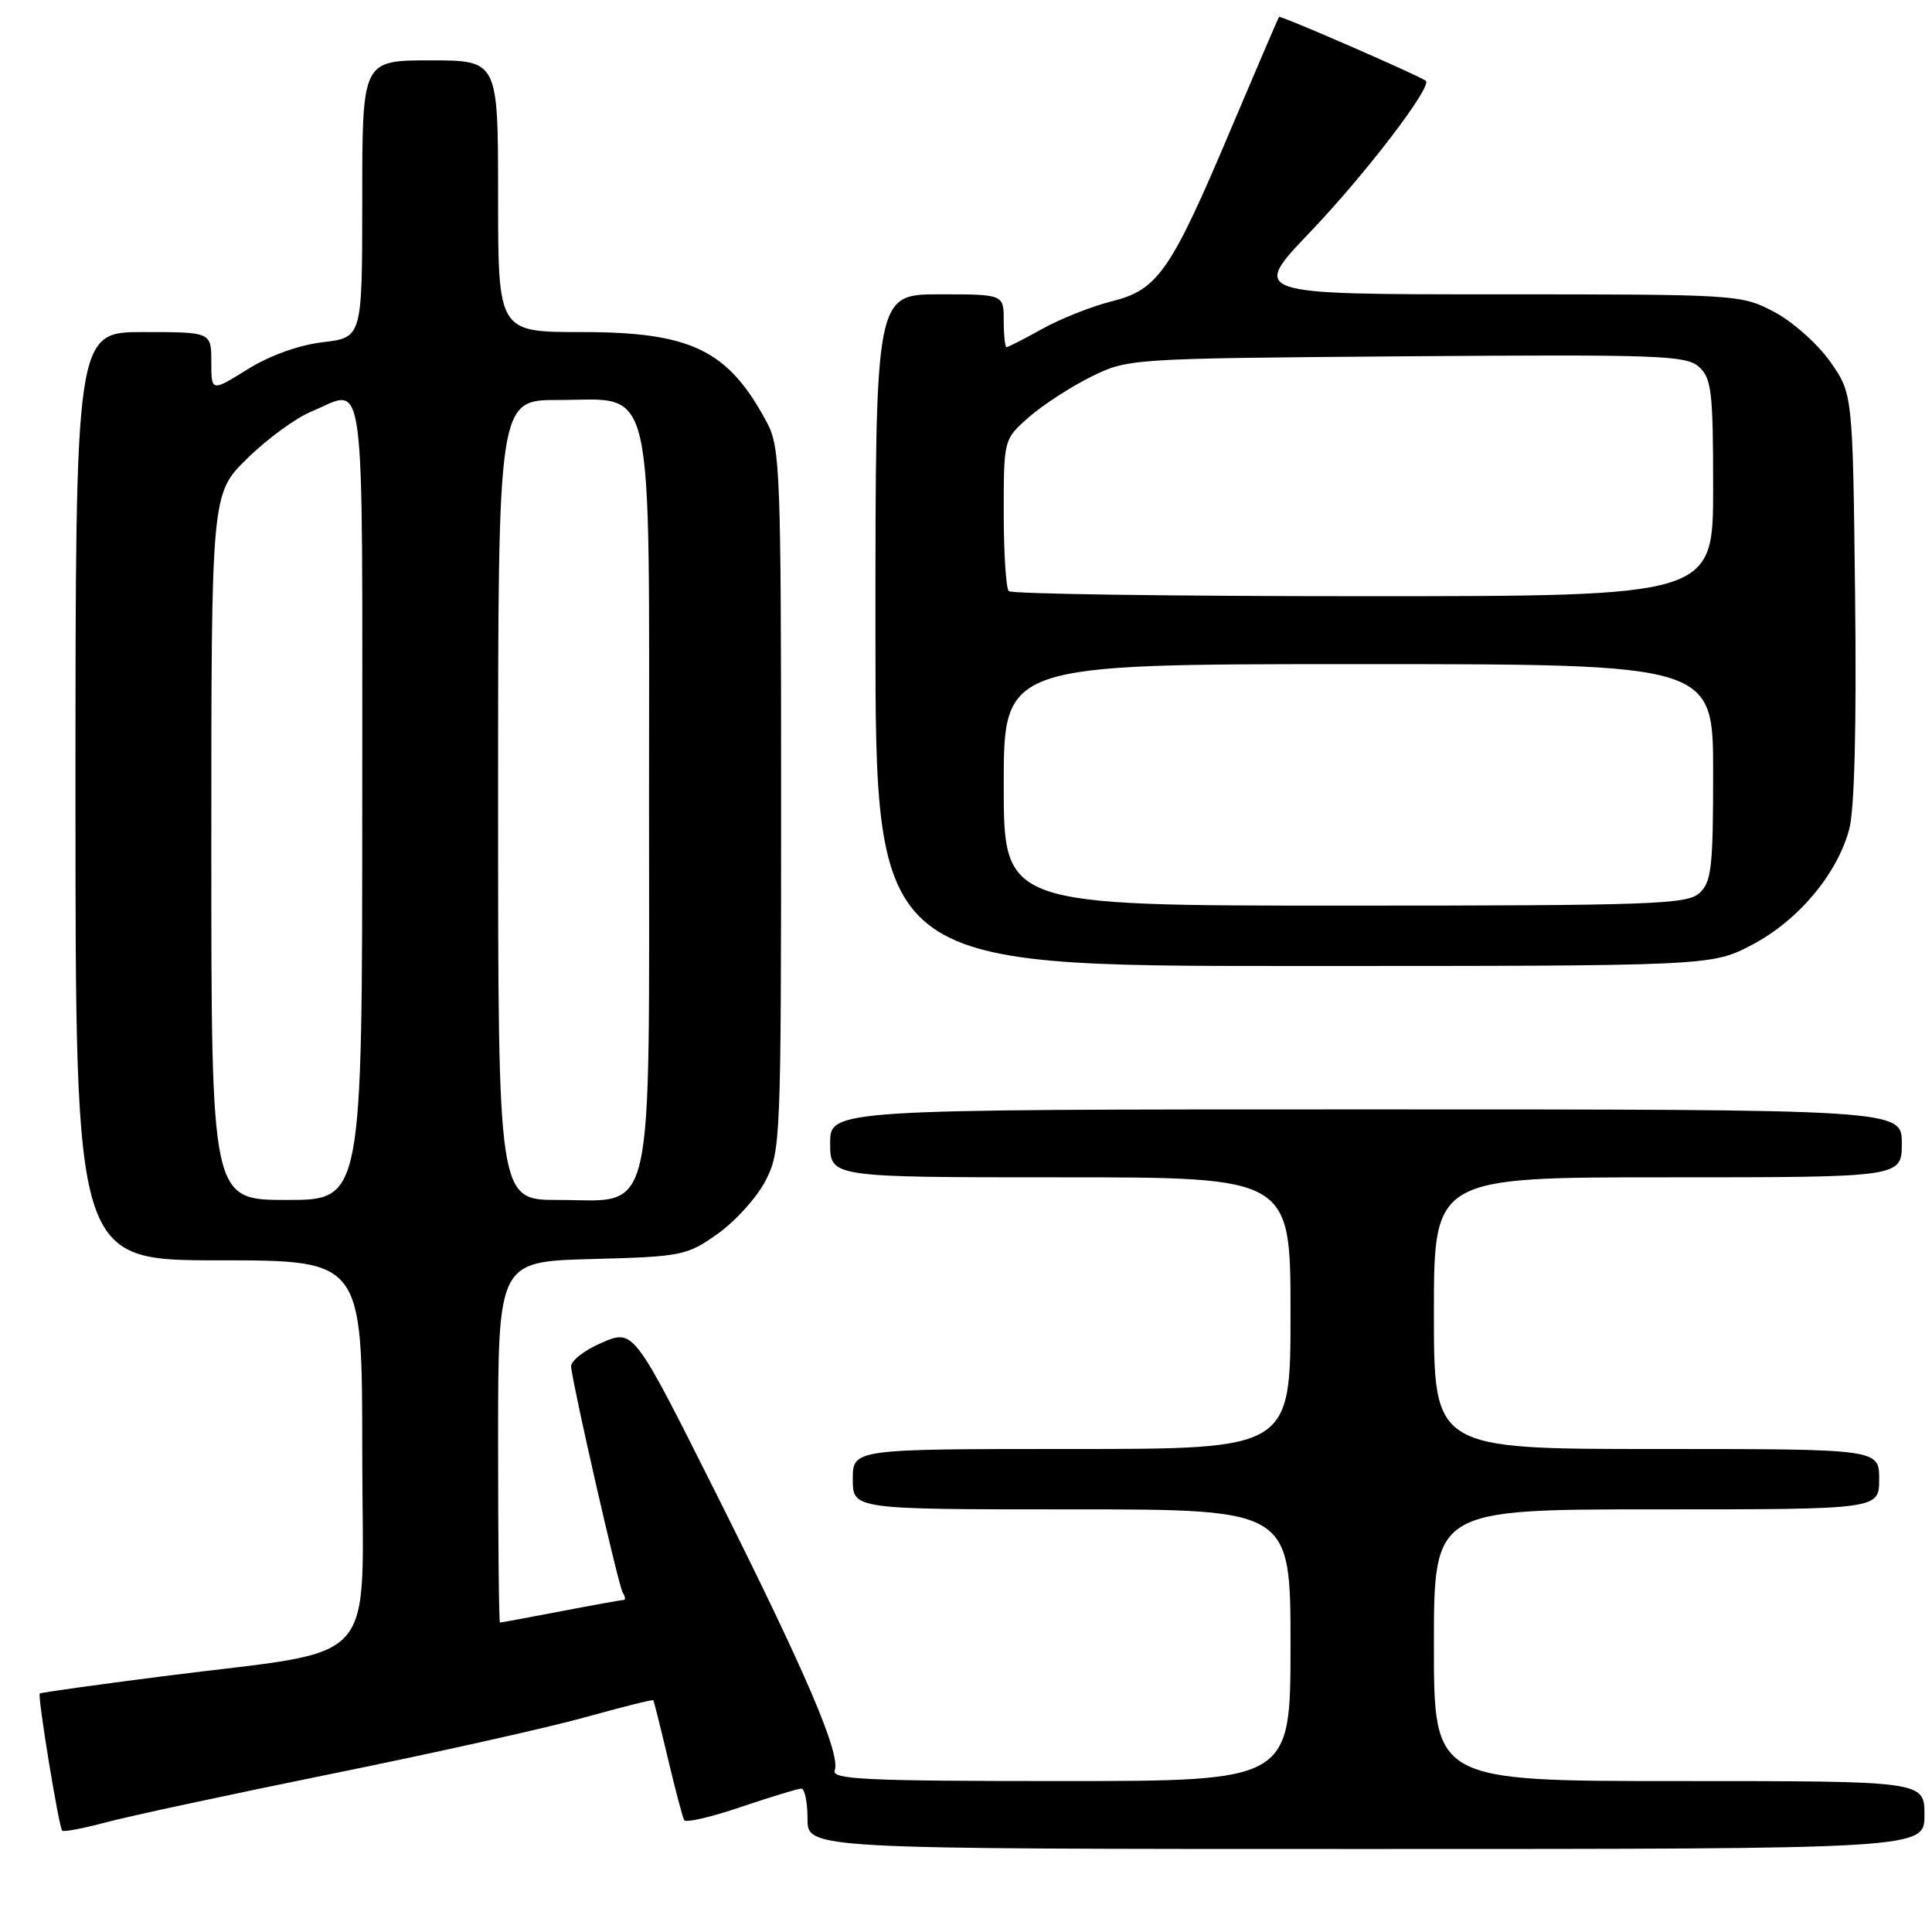 <?xml version="1.0" encoding="UTF-8" standalone="no"?>
<!DOCTYPE svg PUBLIC "-//W3C//DTD SVG 1.1//EN" "http://www.w3.org/Graphics/SVG/1.1/DTD/svg11.dtd" >
<svg xmlns="http://www.w3.org/2000/svg" xmlns:xlink="http://www.w3.org/1999/xlink" version="1.1" viewBox="0 0 256 256">
 <g >
 <path fill="currentColor"
d=" M 255.00 240.50 C 255.00 236.00 255.00 236.00 222.50 236.00 C 190.00 236.00 190.00 236.00 190.00 218.00 C 190.00 200.00 190.00 200.00 219.50 200.00 C 249.00 200.00 249.00 200.00 249.00 196.00 C 249.00 192.00 249.00 192.00 219.50 192.00 C 190.00 192.00 190.00 192.00 190.00 174.00 C 190.00 156.00 190.00 156.00 221.00 156.00 C 252.00 156.00 252.00 156.00 252.00 151.50 C 252.00 147.00 252.00 147.00 181.00 147.00 C 110.00 147.00 110.00 147.00 110.00 151.50 C 110.00 156.00 110.00 156.00 140.50 156.00 C 171.00 156.00 171.00 156.00 171.00 174.00 C 171.00 192.00 171.00 192.00 142.00 192.00 C 113.00 192.00 113.00 192.00 113.00 196.00 C 113.00 200.00 113.00 200.00 142.00 200.00 C 171.00 200.00 171.00 200.00 171.00 218.00 C 171.00 236.00 171.00 236.00 140.53 236.00 C 114.78 236.00 110.15 235.78 110.60 234.60 C 111.43 232.45 106.79 221.62 94.84 197.80 C 83.96 176.10 83.96 176.10 79.73 177.92 C 77.40 178.92 75.58 180.36 75.67 181.12 C 76.08 184.43 81.96 210.13 82.51 211.02 C 82.85 211.56 82.91 212.00 82.65 212.00 C 82.39 212.00 78.65 212.67 74.34 213.50 C 70.03 214.32 66.39 215.00 66.25 215.00 C 66.11 215.00 66.00 204.24 66.00 191.08 C 66.00 167.16 66.00 167.16 78.42 166.83 C 90.36 166.51 91.00 166.38 95.08 163.50 C 97.41 161.85 100.26 158.70 101.41 156.50 C 103.44 152.61 103.50 151.22 103.50 106.00 C 103.50 62.52 103.38 59.27 101.63 56.00 C 96.50 46.38 91.63 44.00 77.04 44.00 C 66.00 44.00 66.00 44.00 66.00 26.00 C 66.00 8.00 66.00 8.00 57.00 8.00 C 48.00 8.00 48.00 8.00 48.00 26.36 C 48.00 44.72 48.00 44.72 42.80 45.34 C 39.61 45.71 35.73 47.11 32.80 48.94 C 28.00 51.92 28.00 51.92 28.00 47.96 C 28.00 44.00 28.00 44.00 19.00 44.00 C 10.00 44.00 10.00 44.00 10.00 105.50 C 10.00 167.00 10.00 167.00 29.00 167.00 C 48.00 167.00 48.00 167.00 48.00 192.42 C 48.00 221.66 50.94 218.36 21.54 222.12 C 12.72 223.25 5.40 224.27 5.27 224.40 C 4.95 224.72 7.80 242.13 8.24 242.57 C 8.43 242.77 11.05 242.27 14.05 241.47 C 17.05 240.66 30.52 237.77 44.00 235.03 C 57.48 232.30 72.53 228.94 77.45 227.57 C 82.38 226.20 86.48 225.17 86.57 225.29 C 86.65 225.40 87.52 228.88 88.50 233.00 C 89.47 237.12 90.45 240.81 90.66 241.18 C 90.87 241.56 94.26 240.77 98.19 239.43 C 102.13 238.10 105.72 237.00 106.18 237.00 C 106.63 237.00 107.00 238.80 107.00 241.00 C 107.00 245.00 107.00 245.00 181.00 245.00 C 255.00 245.00 255.00 245.00 255.00 240.50 Z  M 232.12 125.21 C 238.23 122.02 243.43 115.85 245.03 109.88 C 245.73 107.30 246.01 96.17 245.81 79.01 C 245.50 52.17 245.50 52.17 242.50 47.91 C 240.85 45.57 237.52 42.61 235.09 41.33 C 230.74 39.03 230.28 39.00 198.20 39.00 C 165.72 39.00 165.72 39.00 173.61 30.74 C 180.95 23.06 189.87 11.38 188.92 10.70 C 187.82 9.92 169.66 2.01 169.48 2.24 C 169.37 2.38 166.52 9.03 163.14 17.01 C 155.14 35.95 153.45 38.40 147.30 39.93 C 144.66 40.59 140.53 42.23 138.12 43.57 C 135.72 44.91 133.58 46.00 133.37 46.00 C 133.17 46.00 133.00 44.42 133.00 42.50 C 133.00 39.00 133.00 39.00 124.50 39.00 C 116.00 39.00 116.00 39.00 116.00 83.50 C 116.00 128.00 116.00 128.00 171.39 128.00 C 226.77 128.00 226.77 128.00 232.12 125.21 Z  M 28.00 112.21 C 28.00 65.42 28.00 65.42 32.75 60.76 C 35.36 58.19 39.17 55.40 41.22 54.55 C 48.57 51.49 48.00 47.14 48.00 106.00 C 48.00 159.00 48.00 159.00 38.00 159.00 C 28.00 159.00 28.00 159.00 28.00 112.21 Z  M 66.00 106.00 C 66.00 53.00 66.00 53.00 73.93 53.00 C 86.92 53.00 86.00 48.97 86.00 106.00 C 86.00 163.03 86.92 159.00 73.93 159.00 C 66.00 159.00 66.00 159.00 66.00 106.00 Z  M 133.00 104.00 C 133.00 88.00 133.00 88.00 180.00 88.00 C 227.00 88.00 227.00 88.00 227.00 102.35 C 227.00 114.97 226.78 116.89 225.17 118.35 C 223.53 119.83 218.80 120.00 178.17 120.00 C 133.00 120.00 133.00 120.00 133.00 104.00 Z  M 133.67 78.33 C 133.30 77.97 133.00 73.29 133.00 67.94 C 133.00 58.21 133.00 58.21 136.35 55.26 C 138.19 53.65 141.91 51.24 144.60 49.91 C 149.47 47.51 149.70 47.50 186.38 47.21 C 219.86 46.96 223.44 47.08 225.13 48.62 C 226.79 50.12 227.00 51.92 227.00 64.65 C 227.00 79.00 227.00 79.00 180.67 79.00 C 155.18 79.00 134.03 78.70 133.67 78.33 Z "/>
</g>
</svg>